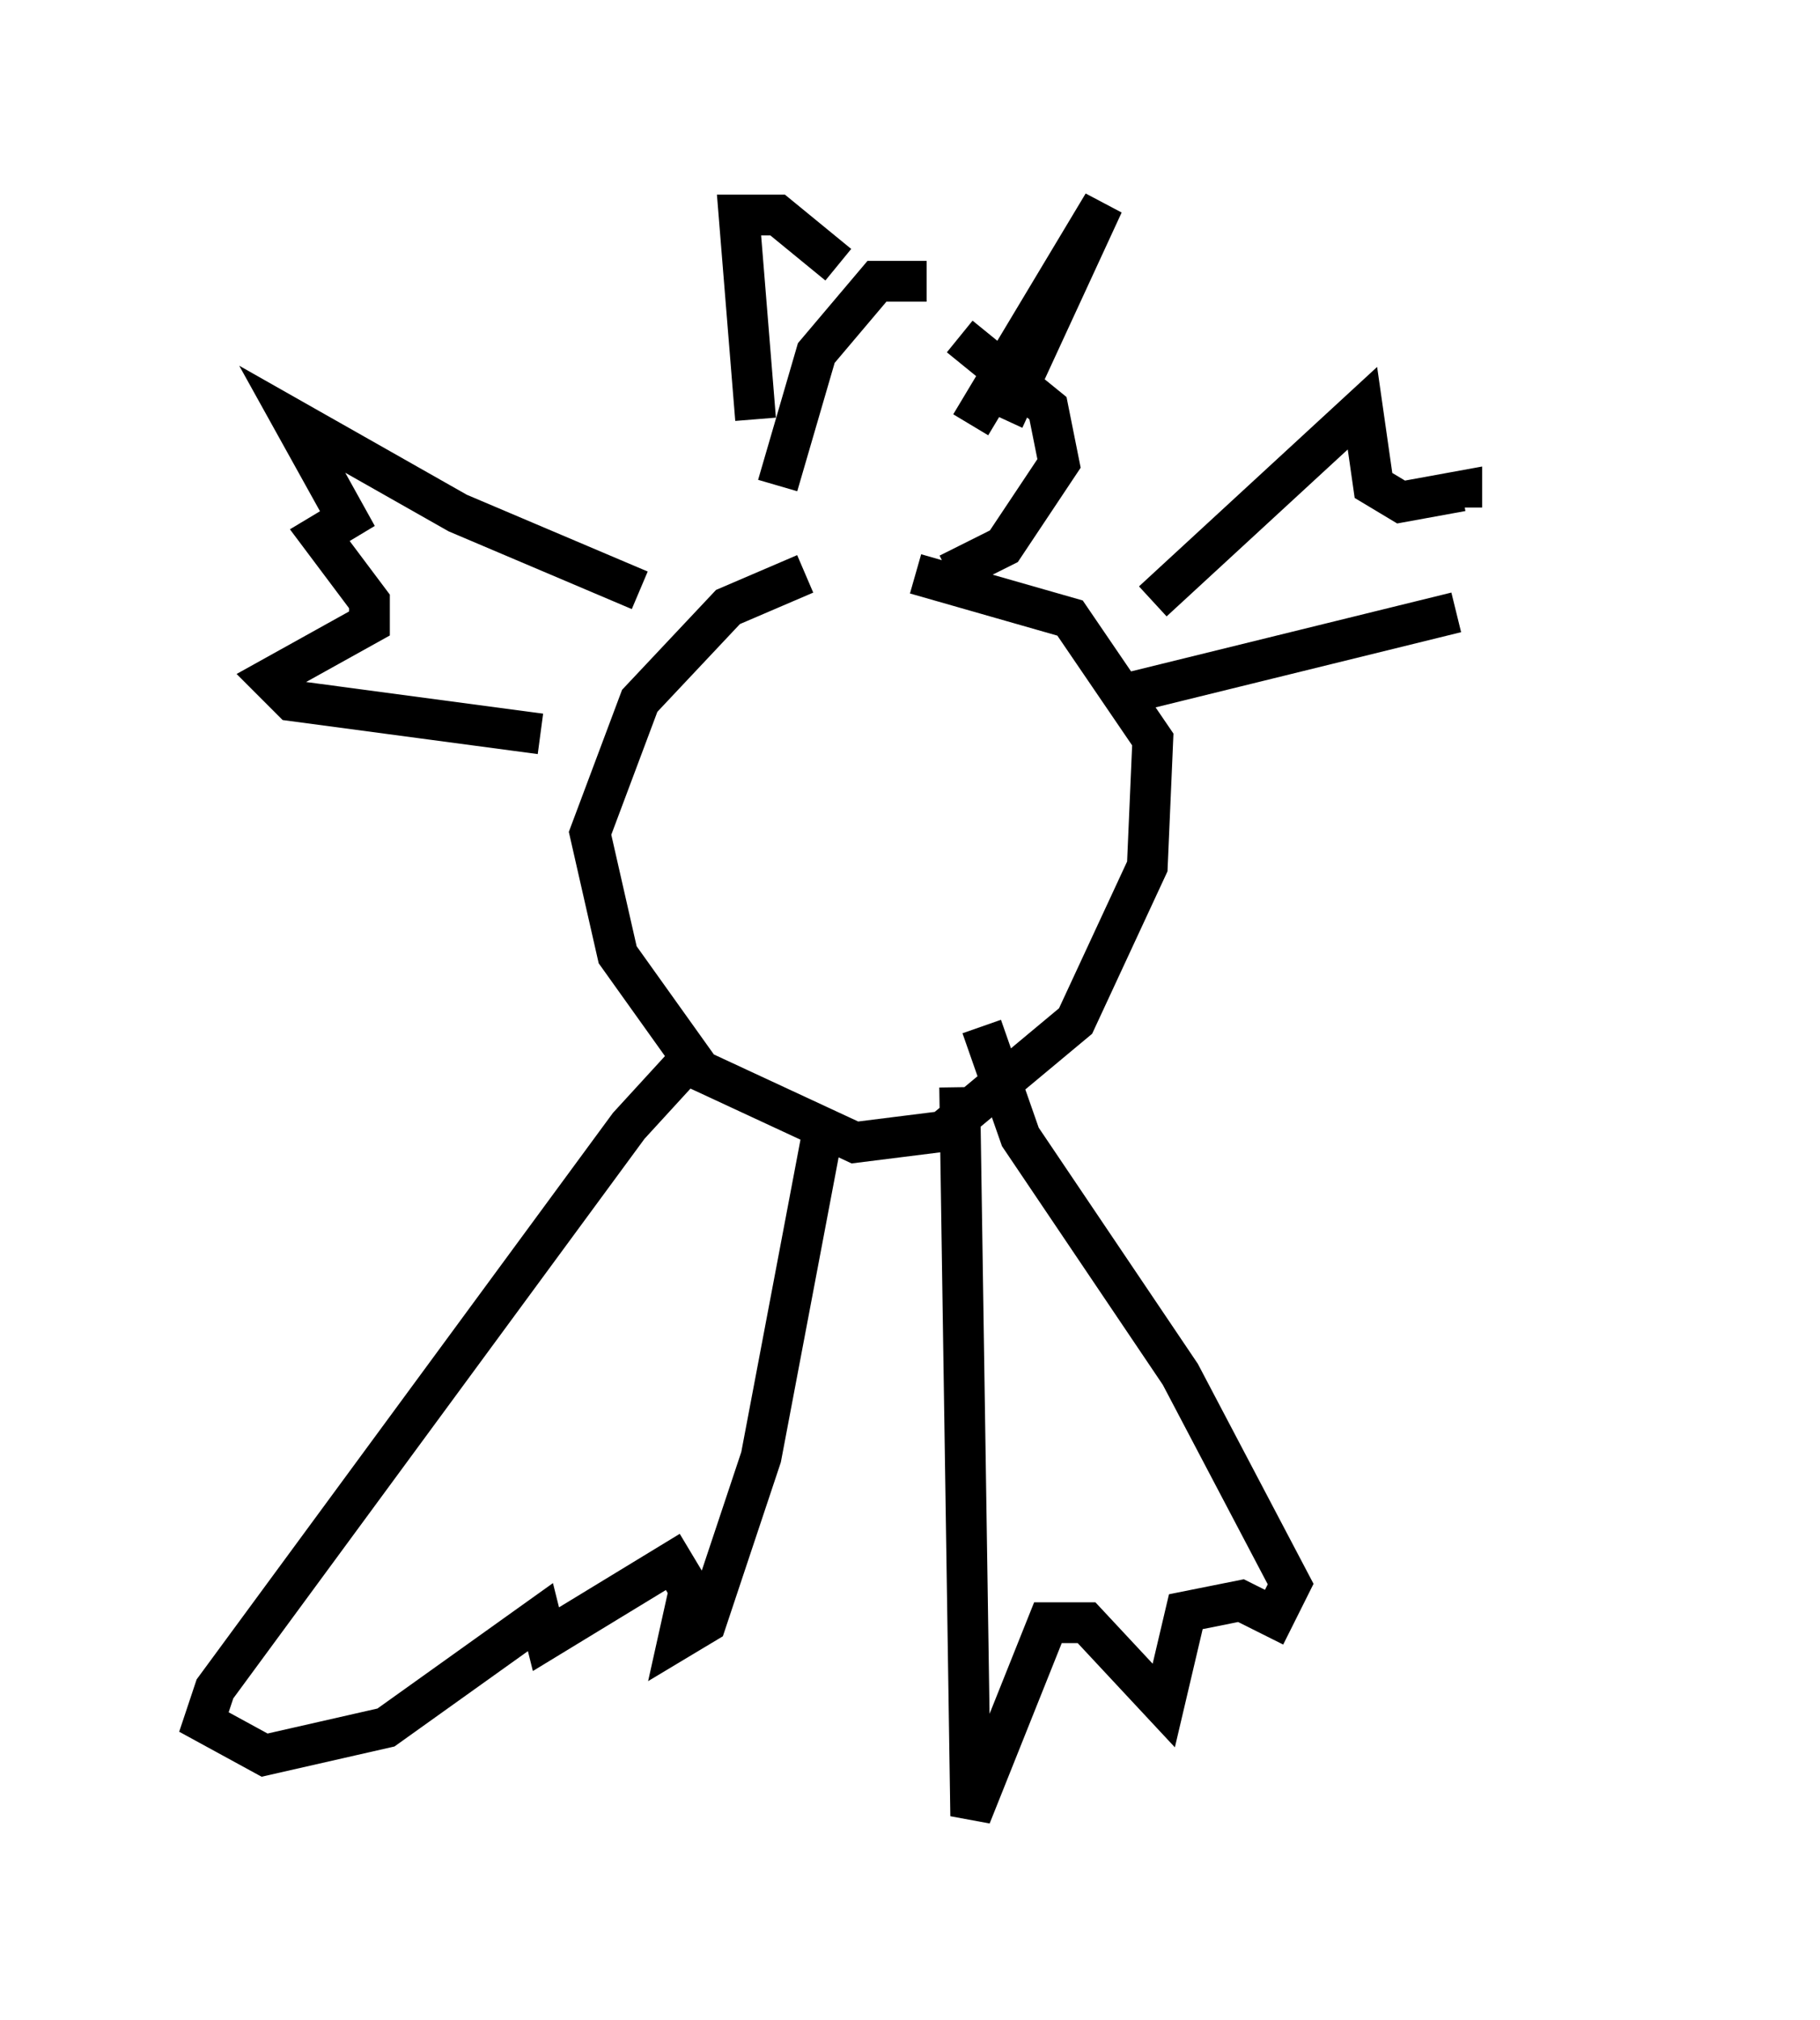 <?xml version="1.0" encoding="utf-8" ?>
<svg baseProfile="full" height="49.512" version="1.1" width="44.641" xmlns="http://www.w3.org/2000/svg" xmlns:ev="http://www.w3.org/2001/xml-events" xmlns:xlink="http://www.w3.org/1999/xlink"><defs /><rect fill="white" height="49.512" width="44.641" x="0" y="0" /><path d="M23.809, 13.796 m-4.059, 0.271 l-1.894, 0.812 -2.165, 2.3 l-1.218, 3.248 0.677, 2.977 l2.03, 2.842 3.789, 1.759 l2.165, -0.271 3.248, -2.706 l1.759, -3.789 0.135, -3.112 l-2.03, -2.977 -3.789, -1.083 m0.271, -7.172 l-1.218, 0.0 -1.488, 1.759 l-0.947, 3.248 m4.195, 2.165 l1.353, -0.677 1.353, -2.03 l-0.271, -1.353 -2.165, -1.759 m-5.007, 2.03 l-0.406, -5.007 0.947, 0.0 l1.488, 1.218 m3.248, 3.924 l3.248, -5.413 -2.436, 5.277 m3.654, 4.465 l5.142, -4.736 0.271, 1.894 l0.677, 0.406 1.488, -0.271 l0.0, 0.406 m3.112, 0.0 l0.0, 0.0 m-2.977, 1.894 l0.0, 0.0 m3.654, -0.677 l0.0, 0.0 m-3.924, 1.353 l-8.254, 2.03 m-11.773, -2.571 l-4.465, -1.894 -4.059, -2.3 l1.353, 2.436 -0.677, 0.406 l1.218, 1.624 0.0, 0.541 l-2.436, 1.353 0.541, 0.541 l6.089, 0.812 m3.654, 7.984 l-1.488, 1.624 -10.149, 13.802 l-0.271, 0.812 1.488, 0.812 l2.977, -0.677 3.789, -2.706 l0.135, 0.541 3.112, -1.894 l0.406, 0.677 -0.271, 1.218 l0.677, -0.406 1.353, -4.059 l1.488, -7.848 m3.383, -1.218 l0.271, 17.862 1.894, -4.736 l0.947, 0.0 1.894, 2.03 l0.541, -2.3 1.353, -0.271 l0.812, 0.406 0.406, -0.812 l-2.706, -5.142 -3.924, -5.819 l-0.947, -2.706 " fill="none" stroke="black" stroke-width="1" /></svg>